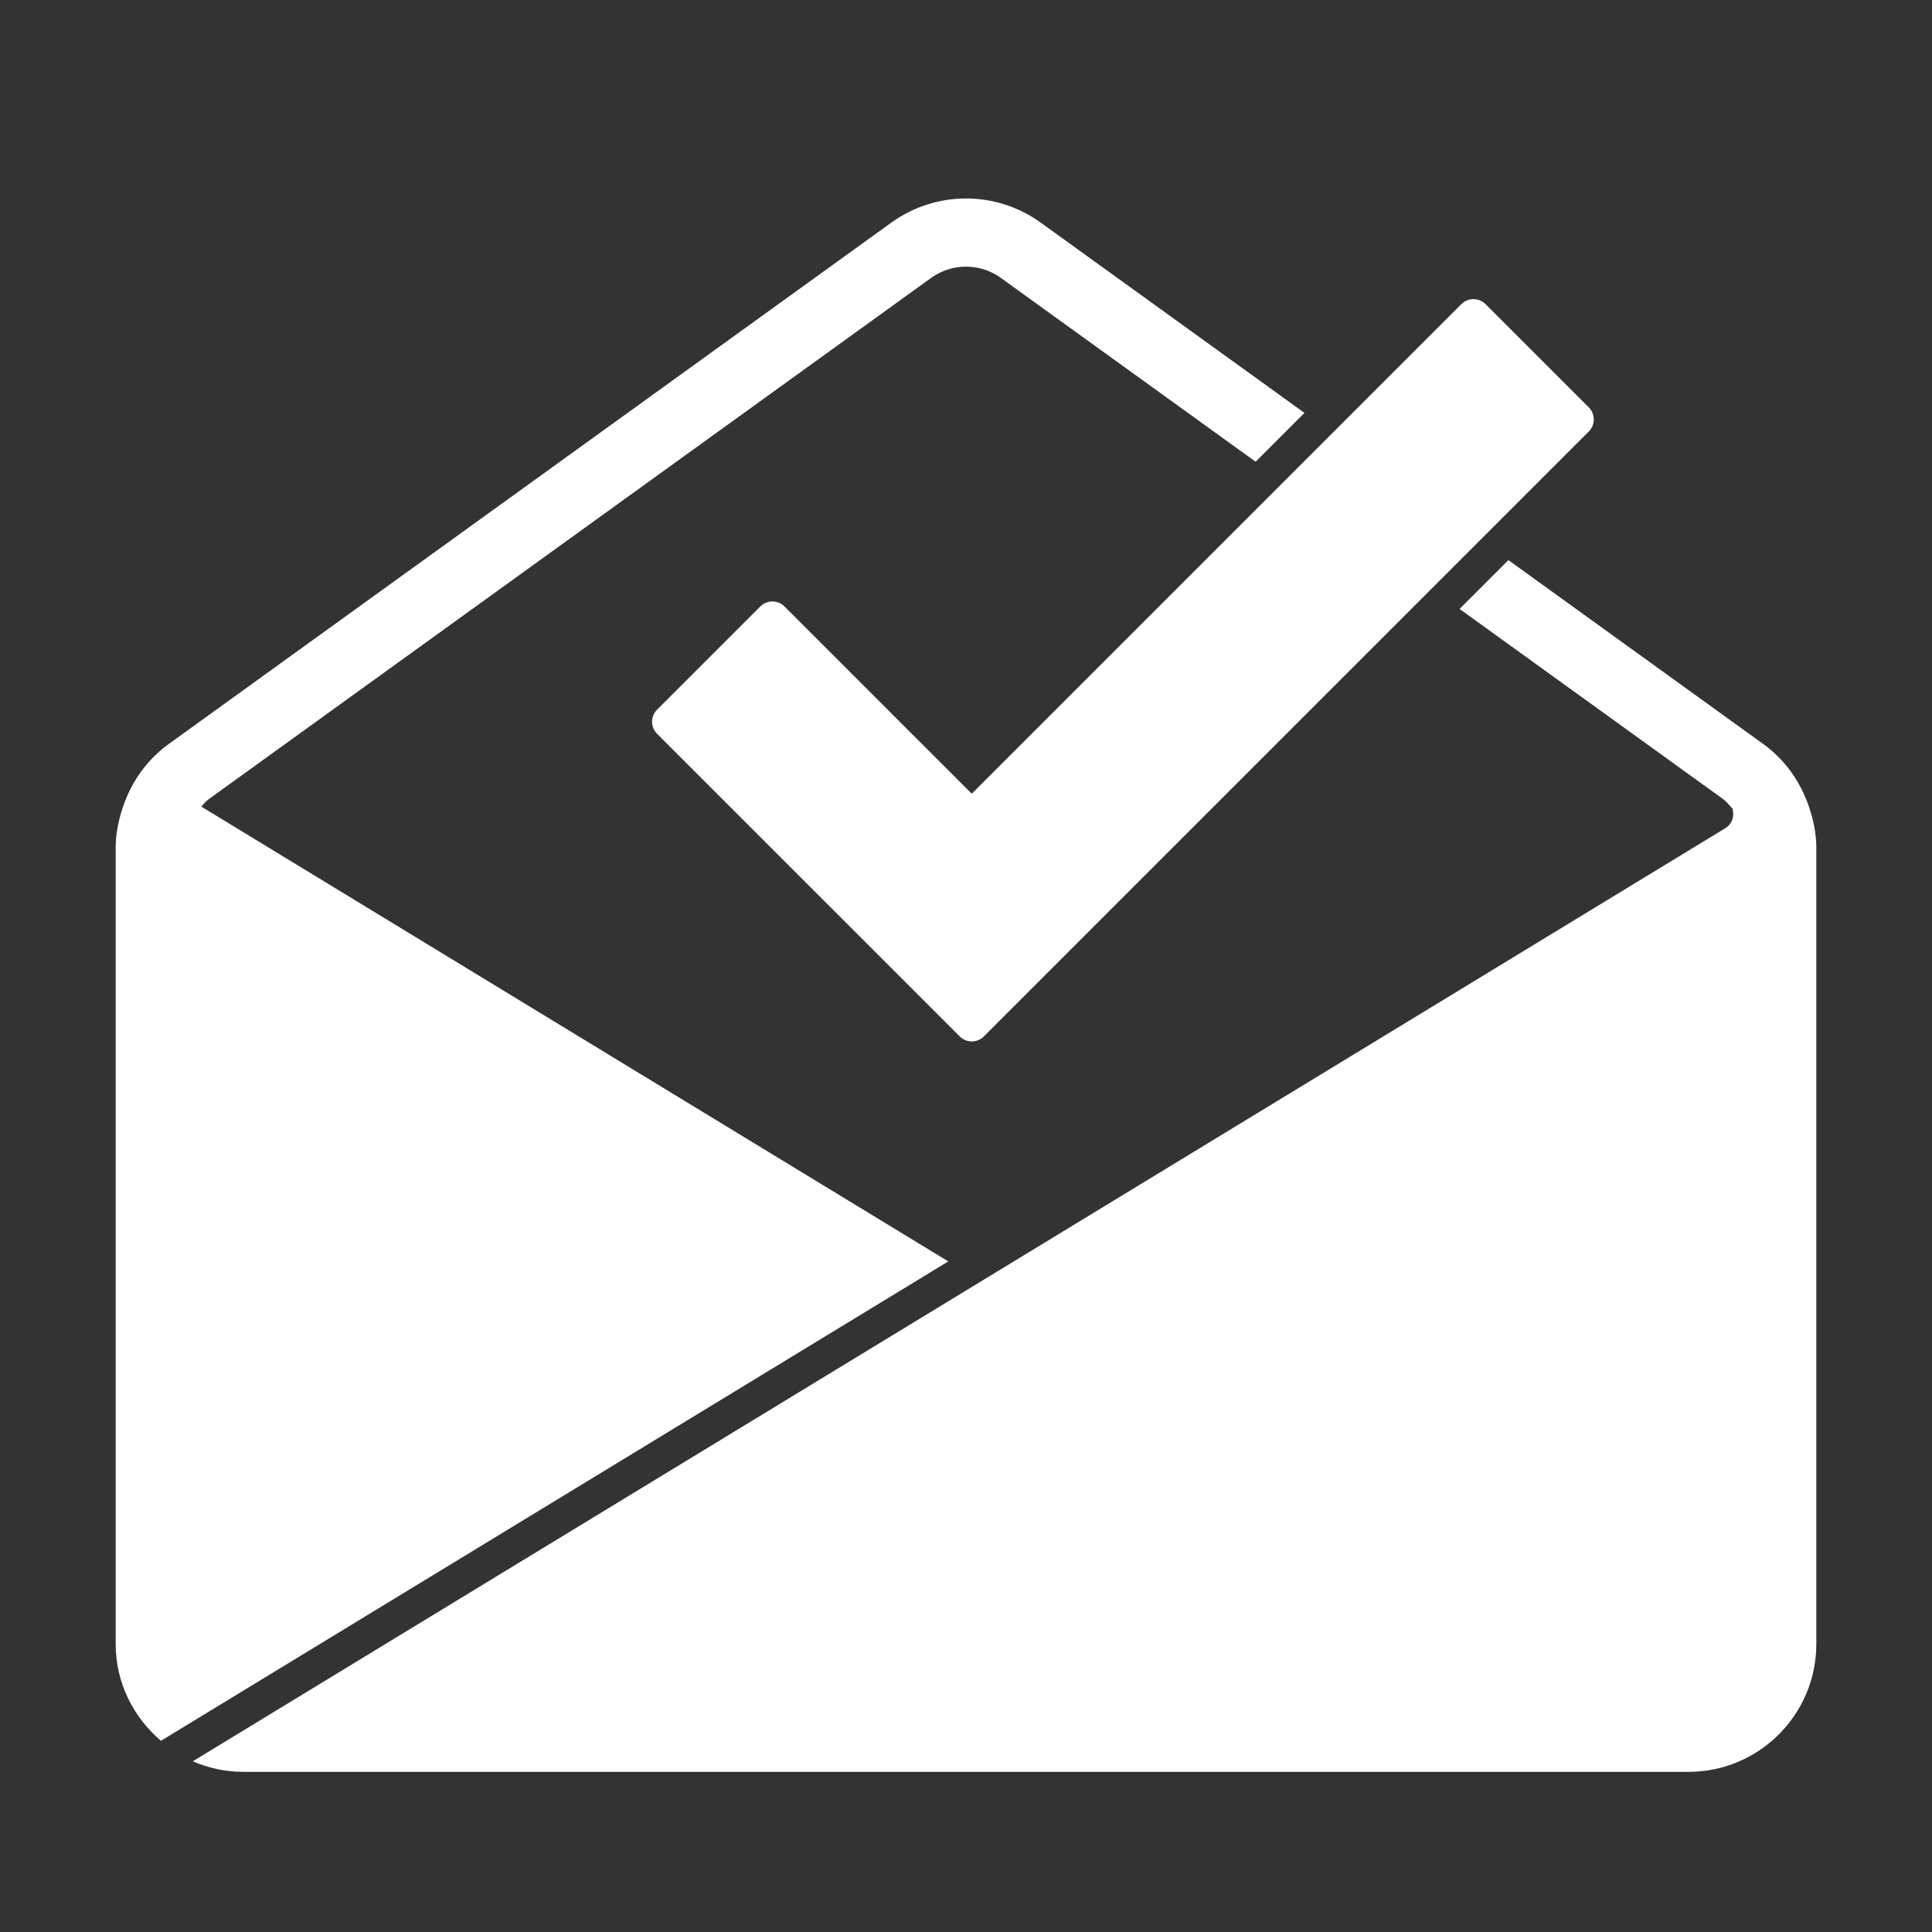 <svg width="56.7" height="56.7" xmlns="http://www.w3.org/2000/svg">

 <rect width="100%" height="100%" fill="#333333" stroke="none"/>

 <g>
  <title>background</title>
  <rect fill="none" id="canvas_background" height="402" width="582" y="-1" x="-1"/>
 </g>
 <g>
  <title>Layer 1</title>
  <path fill="#ffffff" id="svg_2" d="m23.022,17.797c-0.195,-0.195 -0.512,-0.195 -0.707,0l-3.032,3.032c-0.094,0.094 -0.146,0.221 -0.146,0.353s0.053,0.26 0.146,0.353l8.884,8.883c0.098,0.098 0.226,0.146 0.353,0.146s0.256,-0.049 0.353,-0.146l17.755,-17.755c0.195,-0.195 0.195,-0.512 0,-0.707l-3.032,-3.032c-0.094,-0.094 -0.221,-0.146 -0.353,-0.146s-0.26,0.053 -0.354,0.146l-14.37,14.37l-5.498,-5.498z"/>
  <path fill="#ffffff" id="svg_3" d="m53.098,23.701c-0,-0 -0.001,-0.001 -0.001,-0.001c-0.255,-0.766 -0.721,-1.411 -1.348,-1.864l-7.481,-5.398l-1.433,1.433l7.652,5.521l0.091,0.066c0.081,0.059 0.143,0.141 0.212,0.215c0.017,0.018 0.035,0.033 0.051,0.051c0.071,0.216 -0.003,0.458 -0.206,0.581l-44.977,27.385c0.456,0.198 0.958,0.31 1.486,0.31l42.41,0c2.068,0 3.751,-1.682 3.751,-3.75l0,-23.372c-0,-0.371 -0.068,-0.755 -0.208,-1.176z"/>
  <path fill="#ffffff" id="svg_4" d="m5.909,23.672c0.069,-0.073 0.13,-0.156 0.211,-0.214l21.205,-15.301c0.613,-0.442 1.435,-0.442 2.049,0l7.476,5.394l1.433,-1.433l-7.738,-5.583c-1.312,-0.947 -3.076,-0.947 -4.389,0l-21.206,15.301c-0.626,0.452 -1.092,1.096 -1.347,1.862c-0,0.001 -0.001,0.001 -0.001,0.002c-0.139,0.42 -0.207,0.805 -0.207,1.177l0,23.373c0,1.14 0.522,2.151 1.328,2.839l23.107,-14.069l-21.921,-13.347z"/>
 </g>
</svg>